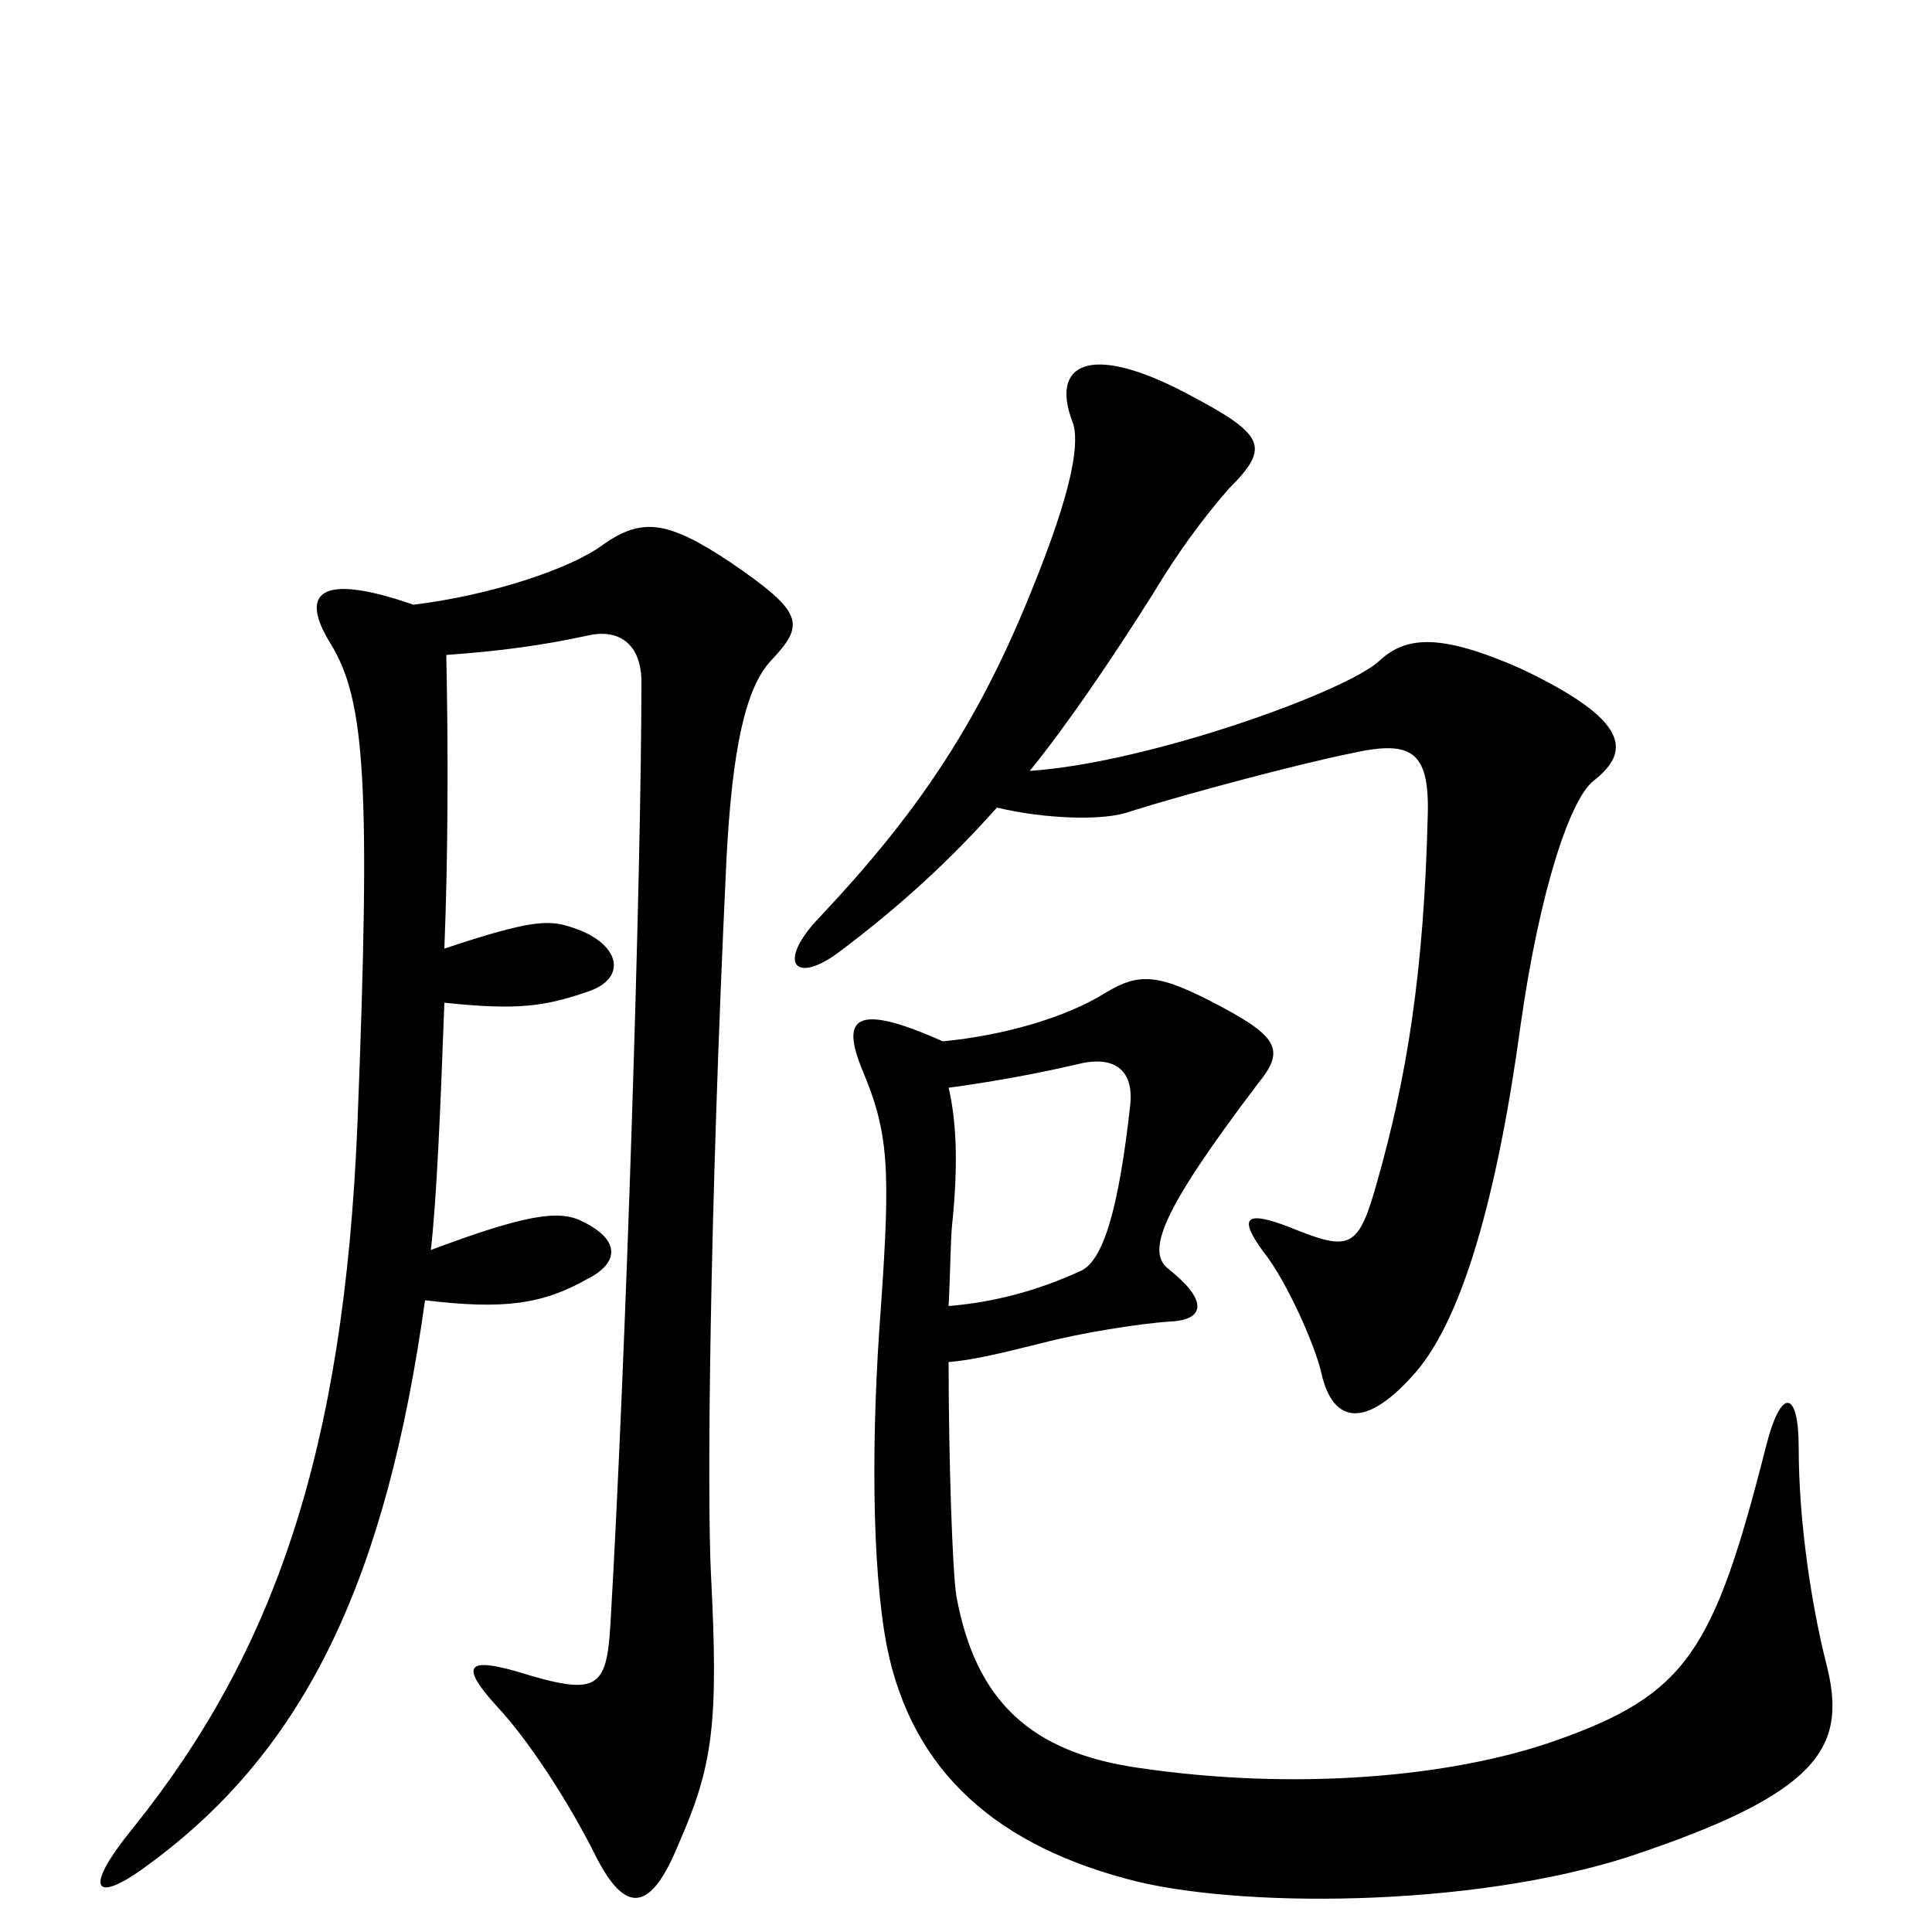 <svg xmlns="http://www.w3.org/2000/svg" viewBox="0 -1000 1000 1000">
	<path fill="#000000" d="M825 -596C844 -611 844 -627 787 -654C746 -672 728 -671 714 -658C697 -642 594 -605 533 -601C551 -623 575 -658 597 -693C609 -713 622 -731 636 -747C658 -769 655 -775 613 -797C563 -823 544 -811 555 -782C559 -772 556 -748 533 -692C505 -623 473 -577 424 -525C402 -502 411 -490 434 -507C466 -531 492 -555 516 -582C541 -576 572 -575 585 -580C617 -590 674 -605 699 -610C730 -617 740 -612 739 -578C737 -496 728 -442 713 -389C703 -353 699 -352 667 -365C646 -373 640 -371 654 -352C666 -337 681 -303 684 -289C690 -263 707 -260 733 -290C757 -318 775 -381 787 -469C797 -540 813 -587 825 -596ZM399 -658C417 -677 416 -683 378 -709C345 -731 332 -732 312 -718C296 -706 255 -692 214 -687C165 -704 155 -693 171 -667C189 -638 192 -595 185 -418C178 -249 142 -145 69 -54C42 -21 49 -14 77 -35C159 -95 200 -184 220 -327C261 -322 281 -325 304 -338C320 -346 322 -358 301 -368C289 -374 271 -371 223 -353C226 -379 228 -426 230 -481C268 -477 282 -479 305 -487C325 -494 321 -512 296 -520C284 -524 275 -524 230 -509C232 -559 232 -613 231 -661C259 -663 281 -666 304 -671C321 -675 332 -666 332 -647C332 -549 324 -297 316 -160C314 -125 309 -122 267 -135C242 -142 238 -138 257 -117C274 -99 295 -66 308 -40C324 -8 337 -11 351 -45C369 -86 372 -107 368 -185C366 -224 367 -366 376 -555C379 -613 386 -644 399 -658ZM945 -140C938 -168 931 -211 931 -251C931 -280 922 -283 914 -251C887 -145 873 -123 805 -99C751 -80 670 -73 589 -85C534 -93 505 -119 495 -174C493 -186 491 -245 491 -295C503 -296 516 -299 540 -305C559 -310 590 -315 606 -316C625 -317 624 -328 605 -343C593 -352 601 -373 651 -439C665 -456 662 -463 632 -479C600 -496 590 -497 572 -486C551 -473 519 -464 488 -461C441 -482 436 -472 446 -447C460 -414 461 -396 456 -324C451 -259 451 -190 459 -148C472 -83 516 -44 589 -26C648 -12 771 -13 852 -42C945 -74 956 -98 945 -140ZM585 -428C579 -374 571 -347 559 -342C537 -332 515 -326 491 -324C492 -344 492 -360 493 -368C496 -398 495 -420 491 -437C514 -440 540 -445 557 -449C576 -454 587 -447 585 -428Z"/>
</svg>